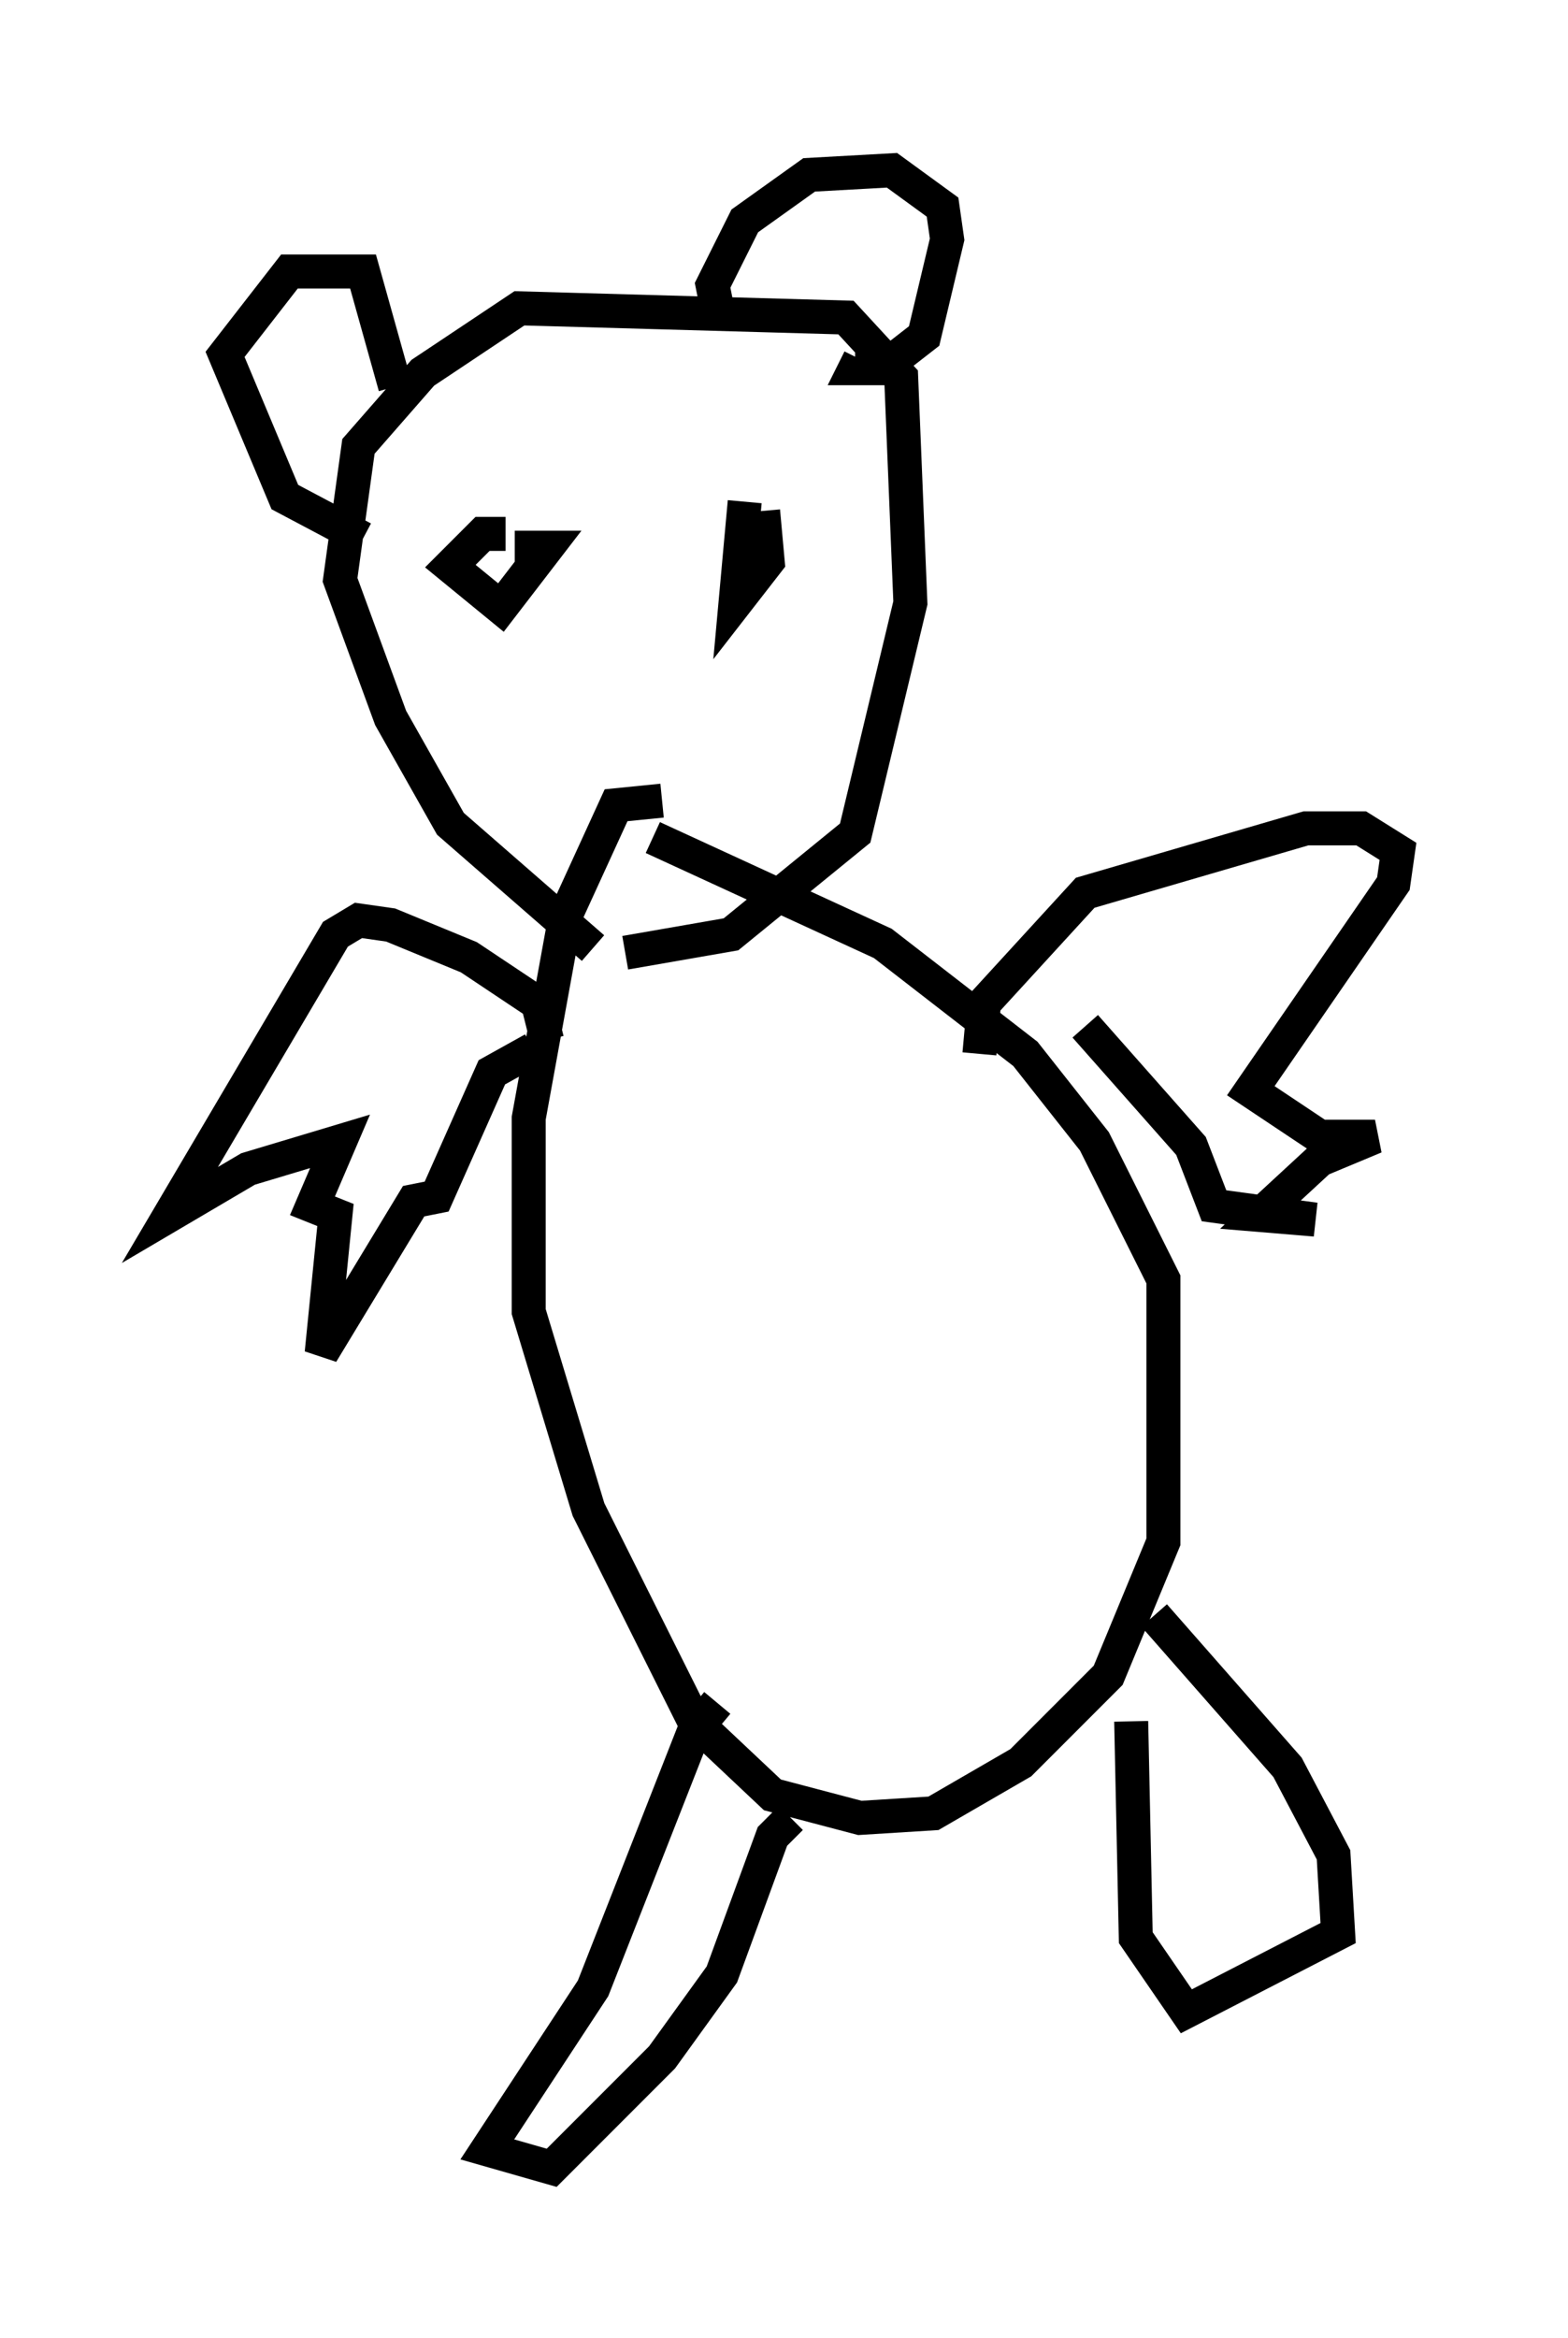 <?xml version="1.0" encoding="utf-8" ?>
<svg baseProfile="full" height="68.727" version="1.1" width="46.13" xmlns="http://www.w3.org/2000/svg" xmlns:ev="http://www.w3.org/2001/xml-events" xmlns:xlink="http://www.w3.org/1999/xlink"><defs /><rect fill="white" height="68.727" width="46.13" x="0" y="0" /><path d="M28.68, 52.09 m0.0, 0.0 m-9.202, -28.552 l-1.353, 0.135 -1.488, 3.248 l-1.083, 5.954 0.0, 5.683 l1.759, 5.819 3.112, 6.225 l2.3, 2.165 2.571, 0.677 l2.165, -0.135 2.571, -1.488 l2.571, -2.571 1.624, -3.924 l0.0, -7.713 -2.03, -4.059 l-2.03, -2.571 -4.195, -3.248 l-6.766, -3.112 m-3.112, 5.954 l-0.271, -1.083 -2.03, -1.353 l-2.3, -0.947 -0.947, -0.135 l-0.677, 0.406 -4.871, 8.254 l2.3, -1.353 2.706, -0.812 l-0.812, 1.894 0.677, 0.271 l-0.406, 4.059 2.706, -4.465 l0.677, -0.135 1.624, -3.654 l1.218, -0.677 m13.126, 0.135 l0.135, -1.488 2.977, -3.248 l6.495, -1.894 1.624, 0.0 l1.083, 0.677 -0.135, 0.947 l-4.195, 6.089 2.03, 1.353 l1.624, 0.0 -1.624, 0.677 l-1.759, 1.624 1.624, 0.135 l-2.977, -0.406 -0.677, -1.759 l-3.112, -3.518 m-10.825, 19.892 l-0.677, 0.812 -2.977, 7.578 l-3.112, 4.736 1.894, 0.541 l3.248, -3.248 1.759, -2.436 l1.488, -4.059 0.541, -0.541 m10.013, -2.842 l0.135, 6.36 1.488, 2.165 l4.465, -2.3 -0.135, -2.3 l-1.353, -2.571 -3.924, -4.465 m-16.509, -19.621 l-4.195, -3.654 -1.759, -3.112 l-1.488, -4.059 0.541, -3.924 l1.894, -2.165 2.842, -1.894 l9.607, 0.271 1.624, 1.759 l0.271, 6.631 -1.624, 6.766 l-3.654, 2.977 -3.112, 0.541 m-7.713, -12.178 l-2.3, -1.218 -1.759, -4.195 l1.894, -2.436 2.165, 0.0 l0.947, 3.383 m9.472, -2.3 l-0.135, -0.677 0.947, -1.894 l1.894, -1.353 2.436, -0.135 l1.488, 1.083 0.135, 0.947 l-0.677, 2.842 -1.218, 0.947 l-0.812, 0.0 0.135, -0.271 m-10.419, 5.142 l-0.677, 0.0 -0.947, 0.947 l1.488, 1.218 1.353, -1.759 l-0.947, 0.0 m6.631, -1.488 l0.0, 0.0 m0.135, 0.135 l-0.271, 2.977 0.947, -1.218 l-0.135, -1.488 " fill="none" stroke="black" stroke-width="1" /></svg>